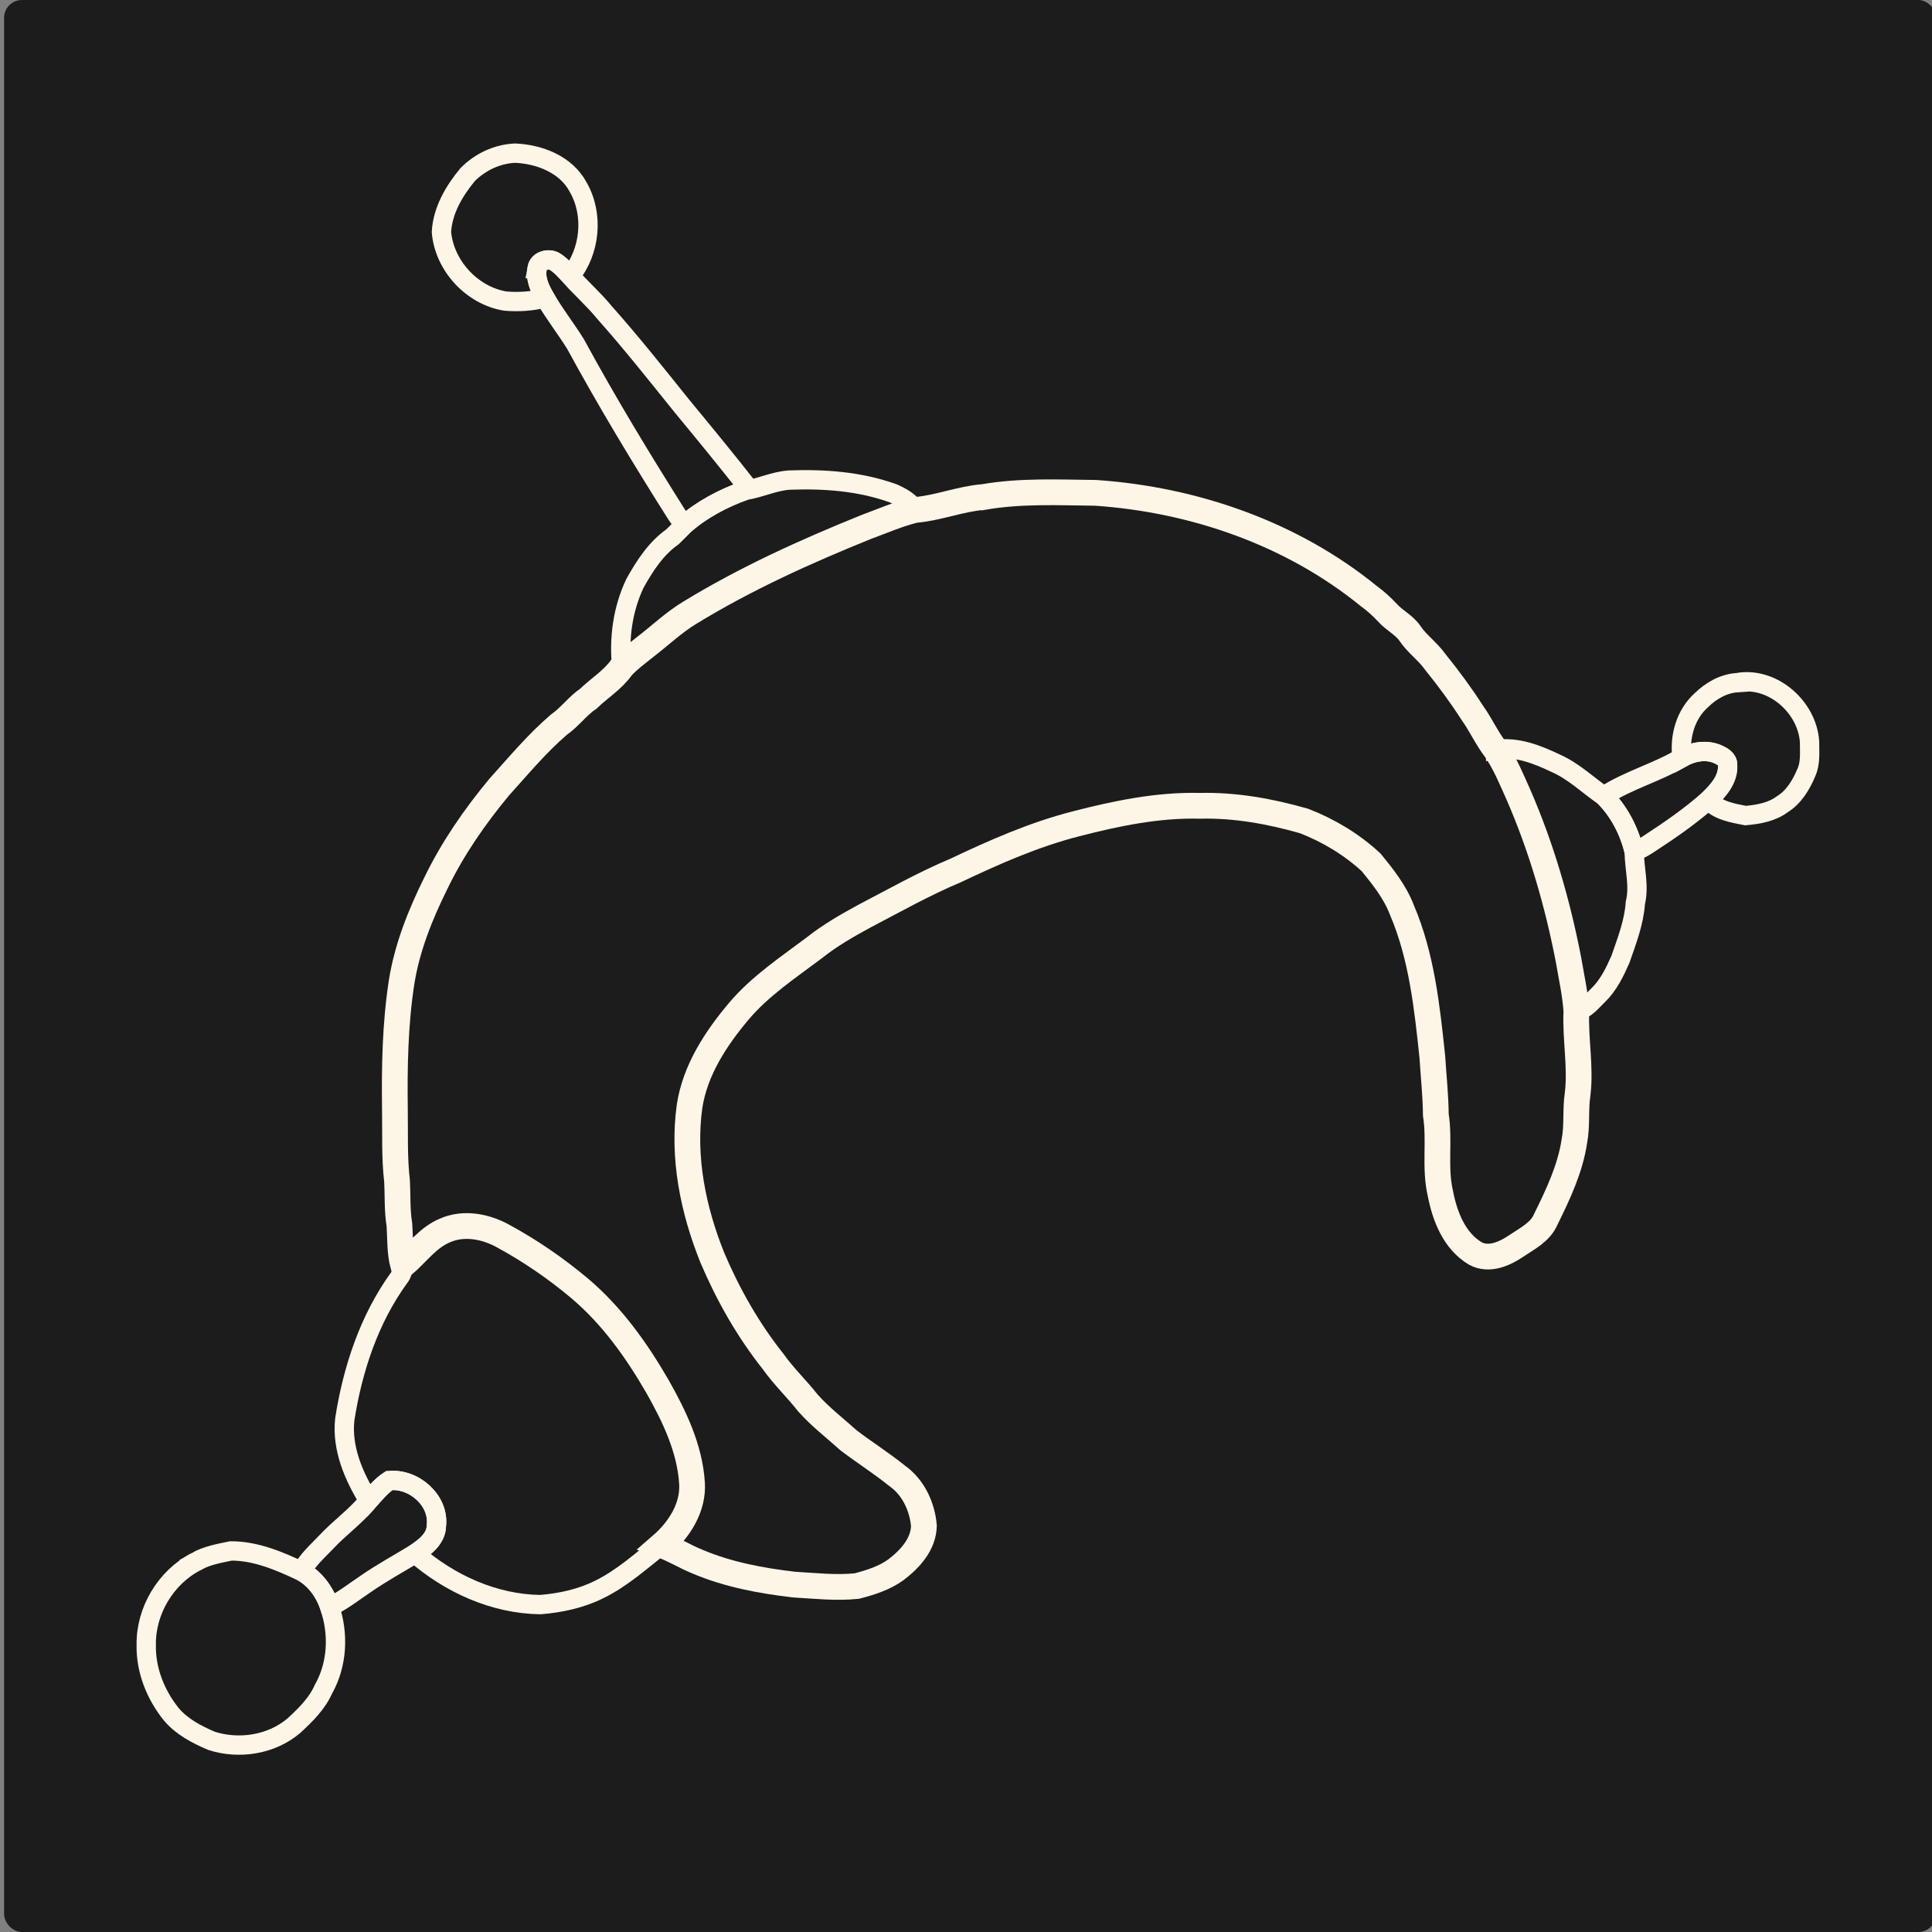 
<svg 
  version="1.1" 
  viewBox="0 0 79.375 79.375" xmlns="http://www.w3.org/2000/svg" 
>
 
 <rect x="0" y="0" width="79.375" height="79.375" fill="#808080" stroke="none"/>
 
 <rect x=".168" y="-1.0742e-6" width="79.375" height="79.375" ry=".731" fill="#1c1c1c" />
 
 <g fill="none" stroke="#fdf5e6">
  <path d="m19.213 7.174c0.515-0.521 1.213-0.849 1.949-0.882 1.005 0.043 2.093 0.463 2.589 1.391 0.654 1.133 0.503 2.646-0.319 3.653-0.204-0.218-0.403-0.451-0.663-0.604-0.248-0.122-0.64-0.024-0.695 0.28-0.096 0.435 0.11 0.861 0.323 1.229-0.539 0.14-1.095 0.176-1.65 0.127-1.363-0.229-2.496-1.462-2.611-2.839 0.051-0.886 0.522-1.685 1.077-2.355z" stroke-width=".794"/>
  <g stroke-width=".794">
   <path d="m30.61 20.148c0.612-0.093 1.181-0.378 1.804-0.423 1.437-0.056 2.904 0.05 4.267 0.538 0.347 0.152 0.714 0.343 0.906 0.685-0.692 0.171-1.349 0.459-2.016 0.705-2.484 1.004-4.934 2.114-7.223 3.511-0.661 0.398-1.22 0.934-1.829 1.403-0.334 0.268-0.684 0.52-0.974 0.837-0.128-1.165 0.038-2.382 0.545-3.444 0.399-0.714 0.862-1.431 1.54-1.906 0.168-0.158 0.324-0.328 0.487-0.491 0.719-0.633 1.593-1.091 2.492-1.413z"/>
   <path d="m71.382 28.044c1.446-0.26 2.872 1.008 2.962 2.434-0.003 0.419 0.047 0.856-0.127 1.251-0.213 0.509-0.513 1.018-0.994 1.314-0.434 0.324-0.984 0.416-1.508 0.465-0.537-0.103-1.147-0.208-1.527-0.635 0.396-0.379 0.828-0.855 0.79-1.442 0.01-0.234-0.221-0.361-0.403-0.443-0.477-0.208-1.028-0.107-1.47 0.139-0.117-0.847 0.142-1.774 0.789-2.355 0.4-0.394 0.917-0.691 1.488-0.727z"/>
   <path d="m61.448 30.801c0.866-0.148 1.72 0.201 2.487 0.566 0.731 0.325 1.307 0.897 1.958 1.34 0.624 0.618 1.046 1.435 1.248 2.288 0.006 0.701 0.217 1.402 0.046 2.102-0.054 0.805-0.351 1.559-0.612 2.314-0.235 0.533-0.495 1.075-0.923 1.484-0.266 0.254-0.5 0.582-0.888 0.648-0.046-0.716-0.207-1.418-0.326-2.124-0.451-2.328-1.116-4.619-2.065-6.794-0.279-0.621-0.538-1.259-0.925-1.824z"/>
   <path d="m18.294 50.541c0.77-0.334 1.663-0.159 2.375 0.234 1.121 0.61 2.177 1.335 3.153 2.156 1.315 1.112 2.326 2.53 3.184 4.012 0.694 1.226 1.333 2.547 1.425 3.975 0.069 1.002-0.52 1.921-1.25 2.554-0.831 0.646-1.618 1.37-2.572 1.834-0.747 0.373-1.578 0.549-2.406 0.618-1.9-0.024-3.73-0.857-5.149-2.094 0.402-0.269 0.866-0.617 0.875-1.149 0.123-1.046-0.938-1.959-1.941-1.85-0.329 0.215-0.58 0.528-0.84 0.818-0.613-0.992-1.115-2.147-0.983-3.338 0.323-2.059 0.995-4.106 2.227-5.808 0.13-0.148 0.165-0.339 0.168-0.529 0.568-0.487 1.02-1.141 1.733-1.434z"/>
   <path d="m8.046 64.162c0.441-0.254 0.95-0.341 1.442-0.443 1.026-3e-3 1.989 0.413 2.902 0.842 0.561 0.302 0.961 0.865 1.155 1.464 0.377 1.101 0.32 2.353-0.257 3.376-0.267 0.601-0.744 1.063-1.22 1.503-0.922 0.778-2.245 0.982-3.382 0.616-0.603-0.26-1.21-0.573-1.643-1.083-0.646-0.8-1.056-1.814-1.035-2.852-0.024-1.398 0.796-2.777 2.039-3.422z"/>
   <path d="m22.069 11.009c0.055-0.304 0.447-0.402 0.695-0.28 0.26 0.153 0.459 0.387 0.663 0.604 0.448 0.518 0.969 0.968 1.403 1.5 1.101 1.236 2.129 2.534 3.166 3.824 0.926 1.121 1.847 2.246 2.747 3.388-0.033 0.025-0.101 0.077-0.134 0.103-0.9 0.322-1.773 0.781-2.492 1.413-0.11-0.141-0.224-0.279-0.322-0.428-1.447-2.292-2.852-4.611-4.146-6.992-0.4-0.646-0.873-1.244-1.255-1.903-0.213-0.368-0.419-0.794-0.323-1.229z"/>
   <path d="m69.105 31.125c0.442-0.246 0.992-0.347 1.47-0.139 0.182 0.082 0.414 0.208 0.403 0.443 0.038 0.588-0.394 1.063-0.79 1.442-0.737 0.647-1.543 1.211-2.364 1.745-0.214 0.149-0.44 0.279-0.683 0.375-0.201-0.852-0.623-1.669-1.248-2.288 1.001-0.657 2.187-0.961 3.211-1.579z"/>
   <path d="m15.988 60.832c1.003-0.109 2.064 0.804 1.941 1.85-0.008 0.533-0.472 0.881-0.875 1.149-0.683 0.41-1.382 0.794-2.037 1.248-0.483 0.323-0.94 0.69-1.469 0.941-0.194-0.599-0.594-1.162-1.155-1.464 0.242-0.466 0.646-0.818 1.003-1.194 0.558-0.598 1.235-1.073 1.751-1.712 0.261-0.29 0.511-0.603 0.84-0.818z"/>
  </g>
  <path d="m40.409 20.419c1.525-0.263 3.077-0.188 4.616-0.17 4.038 0.278 8.05 1.669 11.208 4.238 0.28 0.203 0.537 0.437 0.773 0.69 0.281 0.315 0.685 0.498 0.926 0.852 0.29 0.434 0.731 0.734 1.03 1.16 0.548 0.676 1.065 1.378 1.536 2.111 0.345 0.483 0.587 1.032 0.951 1.502 0.387 0.565 0.645 1.203 0.925 1.824 0.949 2.175 1.613 4.466 2.065 6.794 0.119 0.706 0.28 1.408 0.326 2.124-0.053 1.139 0.188 2.273 0.05 3.411-0.097 0.637-0.009 1.288-0.132 1.924-0.17 1.137-0.671 2.193-1.176 3.216-0.222 0.529-0.77 0.793-1.22 1.099-0.479 0.322-1.118 0.607-1.676 0.303-0.861-0.514-1.253-1.524-1.434-2.466-0.249-1.061-0.017-2.157-0.187-3.227-0.007-0.802-0.095-1.599-0.145-2.398-0.216-2.037-0.436-4.118-1.249-6.022-0.28-0.733-0.772-1.353-1.263-1.954-0.797-0.738-1.744-1.307-2.755-1.7-1.389-0.397-2.83-0.66-4.279-0.624-1.729-0.044-3.438 0.313-5.102 0.742-1.718 0.44-3.344 1.16-4.941 1.917-1.287 0.54-2.504 1.228-3.74 1.873-0.711 0.387-1.417 0.79-2.052 1.295-1.083 0.816-2.233 1.573-3.114 2.617-0.946 1.125-1.795 2.42-2.02 3.902-0.294 2.112 0.148 4.26 0.937 6.222 0.647 1.52 1.469 2.971 2.5 4.267 0.427 0.604 0.966 1.114 1.423 1.696 0.508 0.572 1.115 1.035 1.68 1.544 0.652 0.497 1.349 0.935 1.988 1.452 0.661 0.465 1.033 1.263 1.101 2.055-0.02 0.765-0.571 1.361-1.145 1.8-0.476 0.347-1.05 0.528-1.613 0.674-0.858 0.088-1.72-0.01-2.578-0.06-1.349-0.157-2.703-0.409-3.959-0.94-0.506-0.203-0.97-0.497-1.484-0.684 0.73-0.634 1.319-1.553 1.25-2.554-0.092-1.428-0.731-2.749-1.425-3.975-0.858-1.482-1.869-2.9-3.184-4.012-0.976-0.821-2.033-1.547-3.153-2.156-0.713-0.394-1.605-0.568-2.375-0.234-0.713 0.293-1.165 0.947-1.733 1.434-0.141-0.545-0.113-1.108-0.15-1.663-0.099-0.592-0.066-1.193-0.097-1.789-0.115-0.973-0.072-1.955-0.088-2.933-0.023-1.758 0.007-3.521 0.277-5.262 0.227-1.41 0.763-2.753 1.395-4.028 0.69-1.431 1.597-2.744 2.609-3.964 0.792-0.876 1.55-1.792 2.451-2.565 0.448-0.311 0.767-0.768 1.218-1.075 0.452-0.437 1.006-0.77 1.371-1.294 0.29-0.317 0.64-0.569 0.974-0.837 0.609-0.469 1.168-1.005 1.829-1.403 2.289-1.398 4.739-2.507 7.223-3.511 0.667-0.246 1.324-0.534 2.016-0.705 0.958-0.079 1.863-0.456 2.821-0.533z" stroke-width="1.058"/>
 </g>
</svg>
